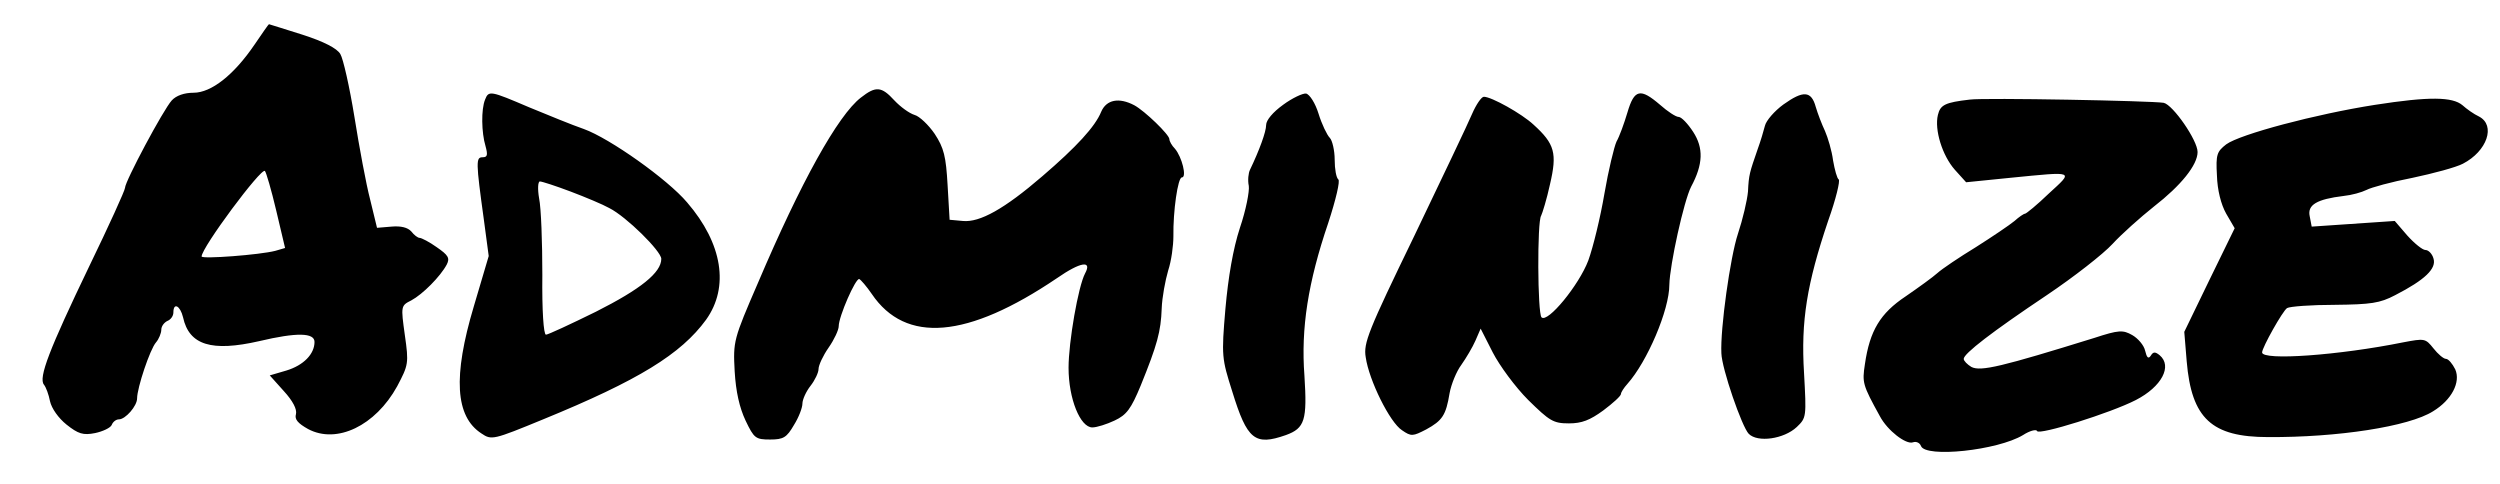 <svg version="1" xmlns="http://www.w3.org/2000/svg" width="620" height="120"><path d="M63.1 11.1C58 18.6 52.4 23 48 23c-2.3 0-4.3.7-5.4 1.9C40.5 27.2 31 45 31 46.6c0 .6-4 9.4-8.9 19.5-9.9 20.6-12.6 27.6-11.2 29.3.5.6 1.2 2.5 1.5 4.1.4 1.8 2.1 4.2 4.1 5.8 2.9 2.3 4.1 2.7 7.1 2.1 1.9-.4 3.8-1.3 4.1-2 .3-.8 1.1-1.4 1.8-1.4 1.6 0 4.5-3.3 4.5-5.2 0-2.6 3.2-12.2 4.7-13.9.7-.8 1.3-2.3 1.3-3.1 0-.9.7-1.8 1.5-2.2.8-.3 1.5-1.2 1.5-2.1 0-2.6 1.7-1.7 2.4 1.2 1.5 6.9 7.1 8.6 18.9 5.9 9.3-2.2 13.7-2.1 13.7.2 0 3-2.7 5.8-7 7.1l-4.1 1.2 3.5 3.9c2.2 2.4 3.3 4.5 3 5.7-.4 1.3.5 2.3 3 3.7 7.1 3.8 16.7-.8 22.1-10.6 2.8-5.3 2.9-5.7 1.9-12.7-1-7.2-1-7.3 1.6-8.6 2.8-1.5 7.2-5.9 8.8-8.9.8-1.6.4-2.3-2.5-4.3-1.8-1.3-3.8-2.3-4.2-2.3-.5 0-1.4-.7-2.1-1.6-.9-1-2.6-1.4-4.9-1.2l-3.6.3-1.7-7c-1-3.8-2.7-13-3.9-20.5-1.2-7.4-2.8-14.5-3.5-15.6-.8-1.4-4.1-3.1-9.4-4.8C70.5 7.2 66.8 6 66.7 6c-.1 0-1.7 2.3-3.6 5.1zm5.4 41.1l2.2 9.3-2.4.7c-3.8 1-18.3 2.1-18.3 1.4 0-2.2 14.8-22.1 15.7-21.2.3.3 1.6 4.7 2.8 9.8zM213.5 24.2c-5.7 4.4-14.9 21-25.5 45.9-6.1 14.1-6.2 14.5-5.8 22 .3 5.1 1.2 9 2.7 12.2 2.1 4.4 2.5 4.7 6.1 4.7 3.3 0 4.1-.5 5.9-3.6 1.2-1.9 2.1-4.3 2.1-5.3s.9-3 2-4.4c1.1-1.4 2-3.3 2-4.2 0-.9 1.1-3.3 2.5-5.3s2.5-4.4 2.5-5.3c0-2.4 4.2-12 5.1-11.7.4.2 1.8 1.8 3.1 3.7 8.4 12.4 23.7 11.1 45.9-3.9 5.9-4.1 8.8-4.5 7-1.2-1.7 3.2-4.1 17-4.1 23.4 0 7.7 2.9 14.8 5.9 14.8 1.1 0 3.6-.8 5.5-1.7 3-1.4 4.1-2.9 6.5-8.7 4.1-10.1 5-13.4 5.2-19.1.1-2.8.9-7 1.6-9.4.8-2.4 1.3-6.2 1.3-8.5-.1-6.2 1.1-14.6 2.1-14.6 1.3 0 0-5.1-1.7-7.1-.8-.8-1.4-1.9-1.4-2.4 0-1.1-6.1-7-8.7-8.4-3.8-2-6.9-1.4-8.2 1.6-1.5 3.7-6.1 8.7-14.6 16-9.4 8.1-15.5 11.5-19.7 11.1l-3.3-.3-.5-8.6c-.4-7.1-.9-9.2-3.2-12.7-1.5-2.2-3.8-4.4-5-4.7-1.3-.4-3.5-2-5-3.6-3.2-3.5-4.6-3.6-8.3-.7zM120.3 24.7c-1 2.4-.9 8.2.1 11.5.6 2.2.5 2.8-.7 2.8-1.7 0-1.7 1 .3 15.5l1.2 9-3.7 12.5c-5.2 17.4-4.6 27.3 1.9 31.5 2.5 1.7 2.9 1.6 15.3-3.5 23.7-9.7 34.2-16.2 40.4-24.7 5.8-8.1 4.1-18.9-4.7-29.1-4.8-5.7-19.2-15.9-25.6-18.2-2.9-1-9-3.5-13.6-5.4-9.6-4.1-10-4.2-10.9-1.9zm21.2 22.8c3.7 1.4 8 3.2 9.6 4.1 4.2 2.1 12.9 10.7 12.9 12.6 0 3.4-5.1 7.5-16.2 13.1-6.3 3.1-11.9 5.7-12.4 5.7-.6 0-1-6.1-.9-14.8 0-8.1-.3-16.6-.8-19-.4-2.3-.3-4.2.2-4.2s3.9 1.1 7.6 2.5zM318.2 26c-2.5 1.8-4.2 3.8-4.2 5 0 1.7-1.7 6.3-4 11.1-.4.8-.6 2.6-.3 4 .2 1.3-.7 6-2.2 10.4-1.7 5.2-2.9 12.2-3.6 20.1-1 11.7-.9 12.3 1.7 20.5 3.7 12 5.6 13.5 13.3 10.8 4.7-1.7 5.3-3.7 4.6-14.7-.9-11.8.9-23.2 5.9-37.9 1.9-5.8 3-10.5 2.5-10.8-.5-.4-.9-2.5-.9-4.9 0-2.3-.6-4.8-1.2-5.4-.7-.7-2-3.4-2.8-6-.8-2.6-2.2-4.8-3.1-5-.8-.1-3.4 1.1-5.7 2.8zM403.6 27.9c-.8 2.7-2 6-2.7 7.2-.6 1.3-2 7.1-3 12.9-1 5.9-2.8 13.3-4 16.6-2.3 6.1-10.1 15.6-11.6 14.1-1-1-1.1-23.8-.1-25.2.3-.6 1.4-4.1 2.2-7.8 1.8-7.7 1.2-10-4.1-14.8-2.9-2.7-10.4-6.9-12.3-6.9-.6 0-1.9 1.9-2.9 4.2-1 2.4-7.5 16-14.4 30.4-11.4 23.5-12.6 26.5-12 30 .8 5.7 6 16.2 9 18.1 2.3 1.6 2.7 1.5 6-.2 4-2.2 4.9-3.5 5.8-9 .4-2.2 1.7-5.4 2.9-7 1.2-1.7 2.8-4.4 3.5-6l1.3-3 3 5.9c1.7 3.3 5.6 8.6 8.8 11.8 5.3 5.2 6.2 5.8 10.1 5.8 3.2 0 5.2-.8 8.5-3.2 2.4-1.8 4.4-3.6 4.4-4.1 0-.4.7-1.5 1.6-2.5 4.9-5.5 10.4-18.3 10.4-24.6.1-4.9 3.6-20.8 5.4-24.3 3-5.6 3.1-9.6.5-13.6-1.3-2-2.9-3.7-3.6-3.7-.7 0-2.8-1.4-4.6-3-4.9-4.2-6.4-3.9-8.1 1.9zM442.3 25.9c-2.2 1.6-4.3 4-4.6 5.3-.3 1.2-1.1 3.9-1.8 5.8-2 5.8-2.2 6.3-2.4 10.5-.2 2.2-1.3 6.9-2.5 10.5-1.9 5.7-4.4 23.6-4.1 29.6.1 3.8 5.1 18.3 6.8 20 2.2 2.2 8.7 1.3 11.9-1.7 2.4-2.3 2.4-2.5 1.8-13.4-.8-12.9.7-22.1 6-37.8 1.9-5.3 3-9.9 2.6-10.2-.4-.2-1-2.4-1.4-4.7-.3-2.4-1.3-5.7-2-7.3-.8-1.7-1.8-4.3-2.3-6-1.1-4-3.1-4.1-8-.6zM488.5 24.7c-6.1.7-7.3 1.3-7.9 3.8-.9 3.7 1.1 10.1 4.2 13.6l2.8 3.1 10.9-1.1c16.3-1.6 15.8-1.8 9.6 3.9-2.9 2.8-5.6 5-5.9 5-.3 0-1.5.8-2.6 1.8-1.2 1-5.5 3.9-9.6 6.5-4.1 2.5-8.4 5.4-9.5 6.4-1.1 1-4.7 3.6-7.9 5.8-6.3 4.2-8.9 8.5-10.1 16.8-.7 4.6-.6 5.1 3.7 12.9 1.9 3.6 6.5 7.1 8.2 6.5.8-.3 1.7.1 2 .9 1.1 3 19 1.1 25.3-2.7 1.7-1.1 3.3-1.5 3.5-1 .4 1.1 18.3-4.5 24.5-7.7 6.4-3.3 9.1-8.4 5.9-11.1-1.1-.9-1.6-.9-2.2.1-.6.9-1 .5-1.4-1.2-.3-1.4-1.8-3.1-3.2-3.9-2.3-1.3-3.3-1.3-9.4.7-22.9 7.1-28.2 8.4-30.5 7.2-1-.6-1.9-1.5-1.9-2 0-1.3 7-6.7 20.6-15.8 6.7-4.5 14-10.2 16.3-12.7 2.2-2.4 6.9-6.6 10.3-9.3C540.9 46 545 40.9 545 37.7c0-2.9-6.1-11.7-8.4-12.2-2.9-.5-44.4-1.3-48.1-.8zM589 26c-14.7 2.3-33.5 7.3-36.9 9.8-2.3 1.8-2.6 2.5-2.3 7.7.1 3.6 1 7.2 2.3 9.5l2.1 3.6-6.3 12.9-6.2 12.8.6 7.3c1.2 14.2 6.2 18.8 20.2 18.8 17.2.1 34.9-2.6 40.9-6.4 4.6-2.8 6.9-7.2 5.5-10.4-.7-1.4-1.7-2.6-2.3-2.6-.6 0-2-1.2-3.1-2.6-2-2.5-2.2-2.5-7.5-1.5-15.8 3.2-35 4.6-35 2.5 0-1.2 5.1-10.3 6.2-11 .7-.4 6-.8 11.8-.8 9-.1 11.2-.4 15-2.4 7.4-3.8 10.3-6.6 9.5-9.1-.3-1.1-1.2-2.1-2-2.1-.7 0-2.7-1.6-4.5-3.6l-3.1-3.6-10.3.7-10.3.7-.5-2.6c-.6-2.8 1.8-4.2 8.4-5 2-.2 4.5-.9 5.7-1.5 1.1-.6 6.2-2 11.4-3 5.2-1.1 10.8-2.6 12.5-3.5 6-3.1 8.2-9.5 4-11.7-1.3-.6-3.1-1.9-4.1-2.8-2.5-2.1-8.2-2.2-21.7-.1z"/></svg>
